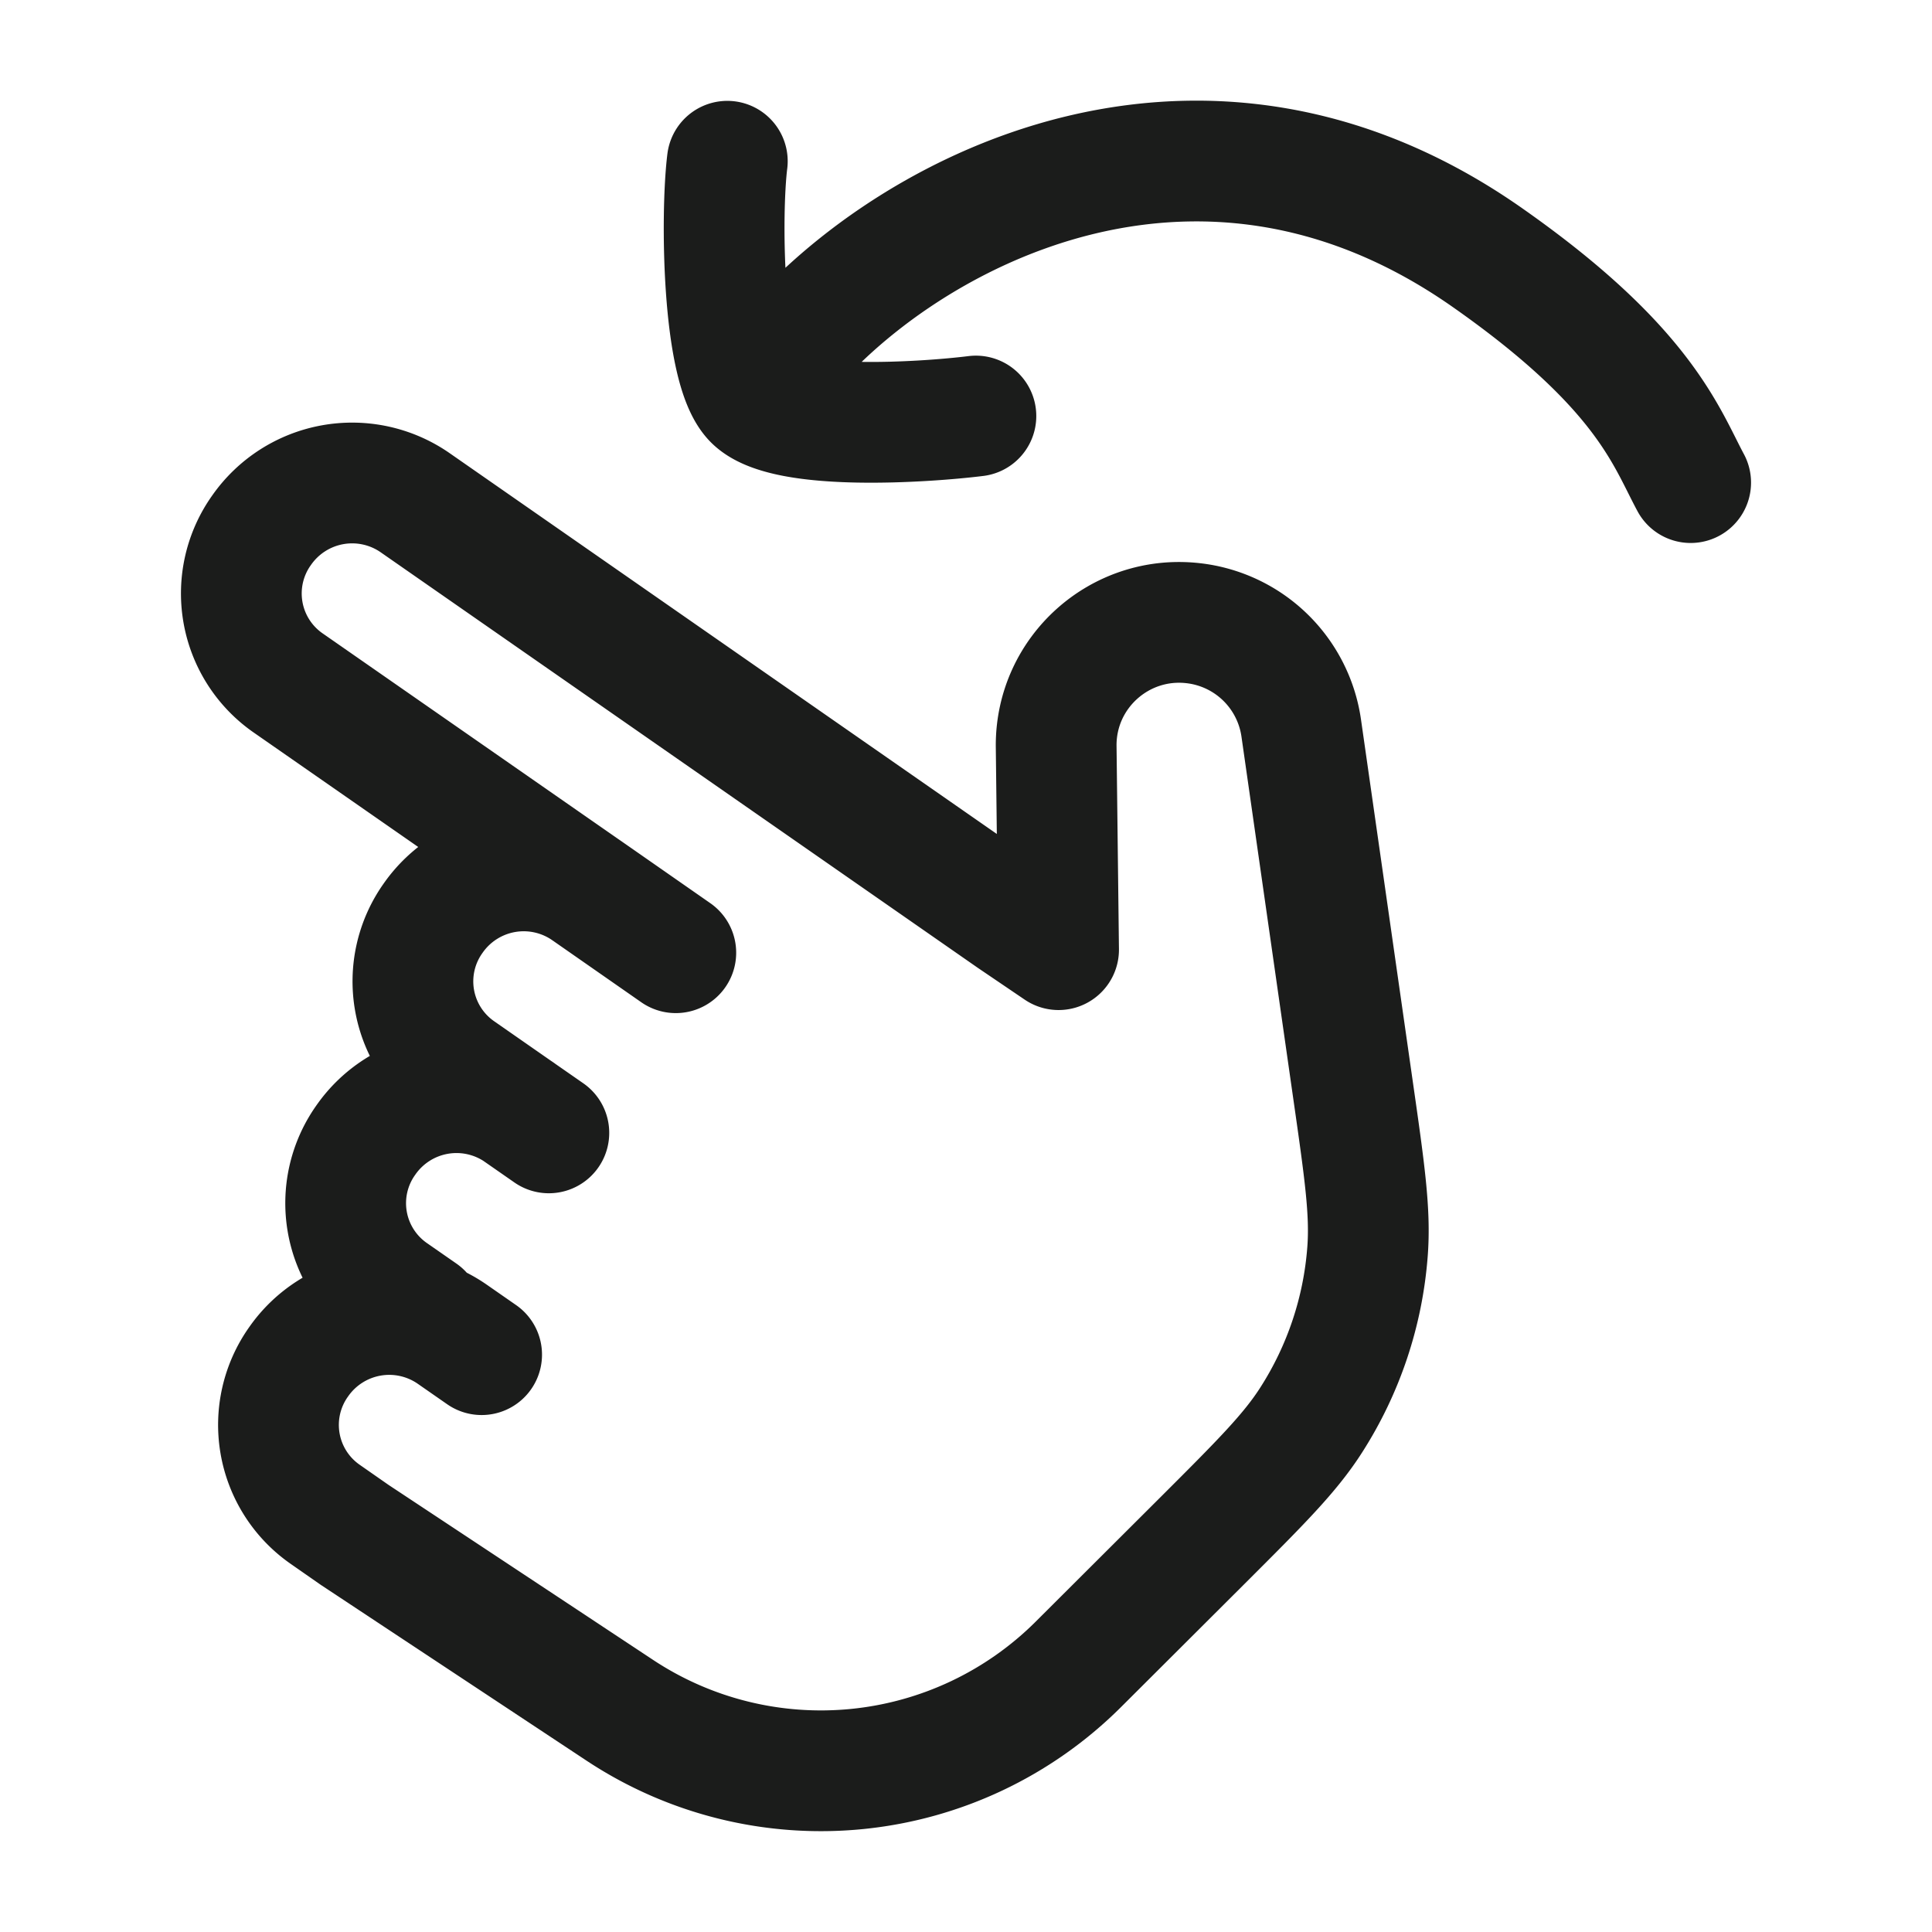 <svg xmlns="http://www.w3.org/2000/svg" width="24" height="24" fill="none" viewBox="0 0 24 24">
  <path stroke="#1B1C1B" stroke-linecap="round" stroke-linejoin="round" stroke-width="1.5" d="M7.284 11.061 3.574 8.48a1.353 1.353 0 0 1-.324-1.894 1.372 1.372 0 0 1 1.9-.346l7.419 5.163.581.394-.03-2.539c0-.91.792-1.618 1.698-1.517a1.529 1.529 0 0 1 1.346 1.301l.642 4.487c.146 1.018.219 1.527.182 2.016a4.506 4.506 0 0 1-.7 2.095c-.264.413-.629.777-1.357 1.504l-1.536 1.532a4.528 4.528 0 0 1-5.695.57l-3.294-2.179-.37-.258a1.353 1.353 0 0 1-.325-1.894 1.372 1.372 0 0 1 1.901-.345l.371.258m1.3-5.768 1.112.775m-1.112-.775a1.372 1.372 0 0 0-1.902.345 1.353 1.353 0 0 0 .325 1.894l.741.516m0 0 .371.258m-.37-.258a1.372 1.372 0 0 0-1.902.345 1.353 1.353 0 0 0 .324 1.894l.371.258M9.363 4.966c.397.395 2.124.281 2.76.202m-2.76-.202c-.397-.396-.408-2.328-.328-2.963m.328 2.963c1.021-1.769 5.081-4.59 9.11-1.769 1.946 1.363 2.22 2.222 2.529 2.798"/>
</svg>
